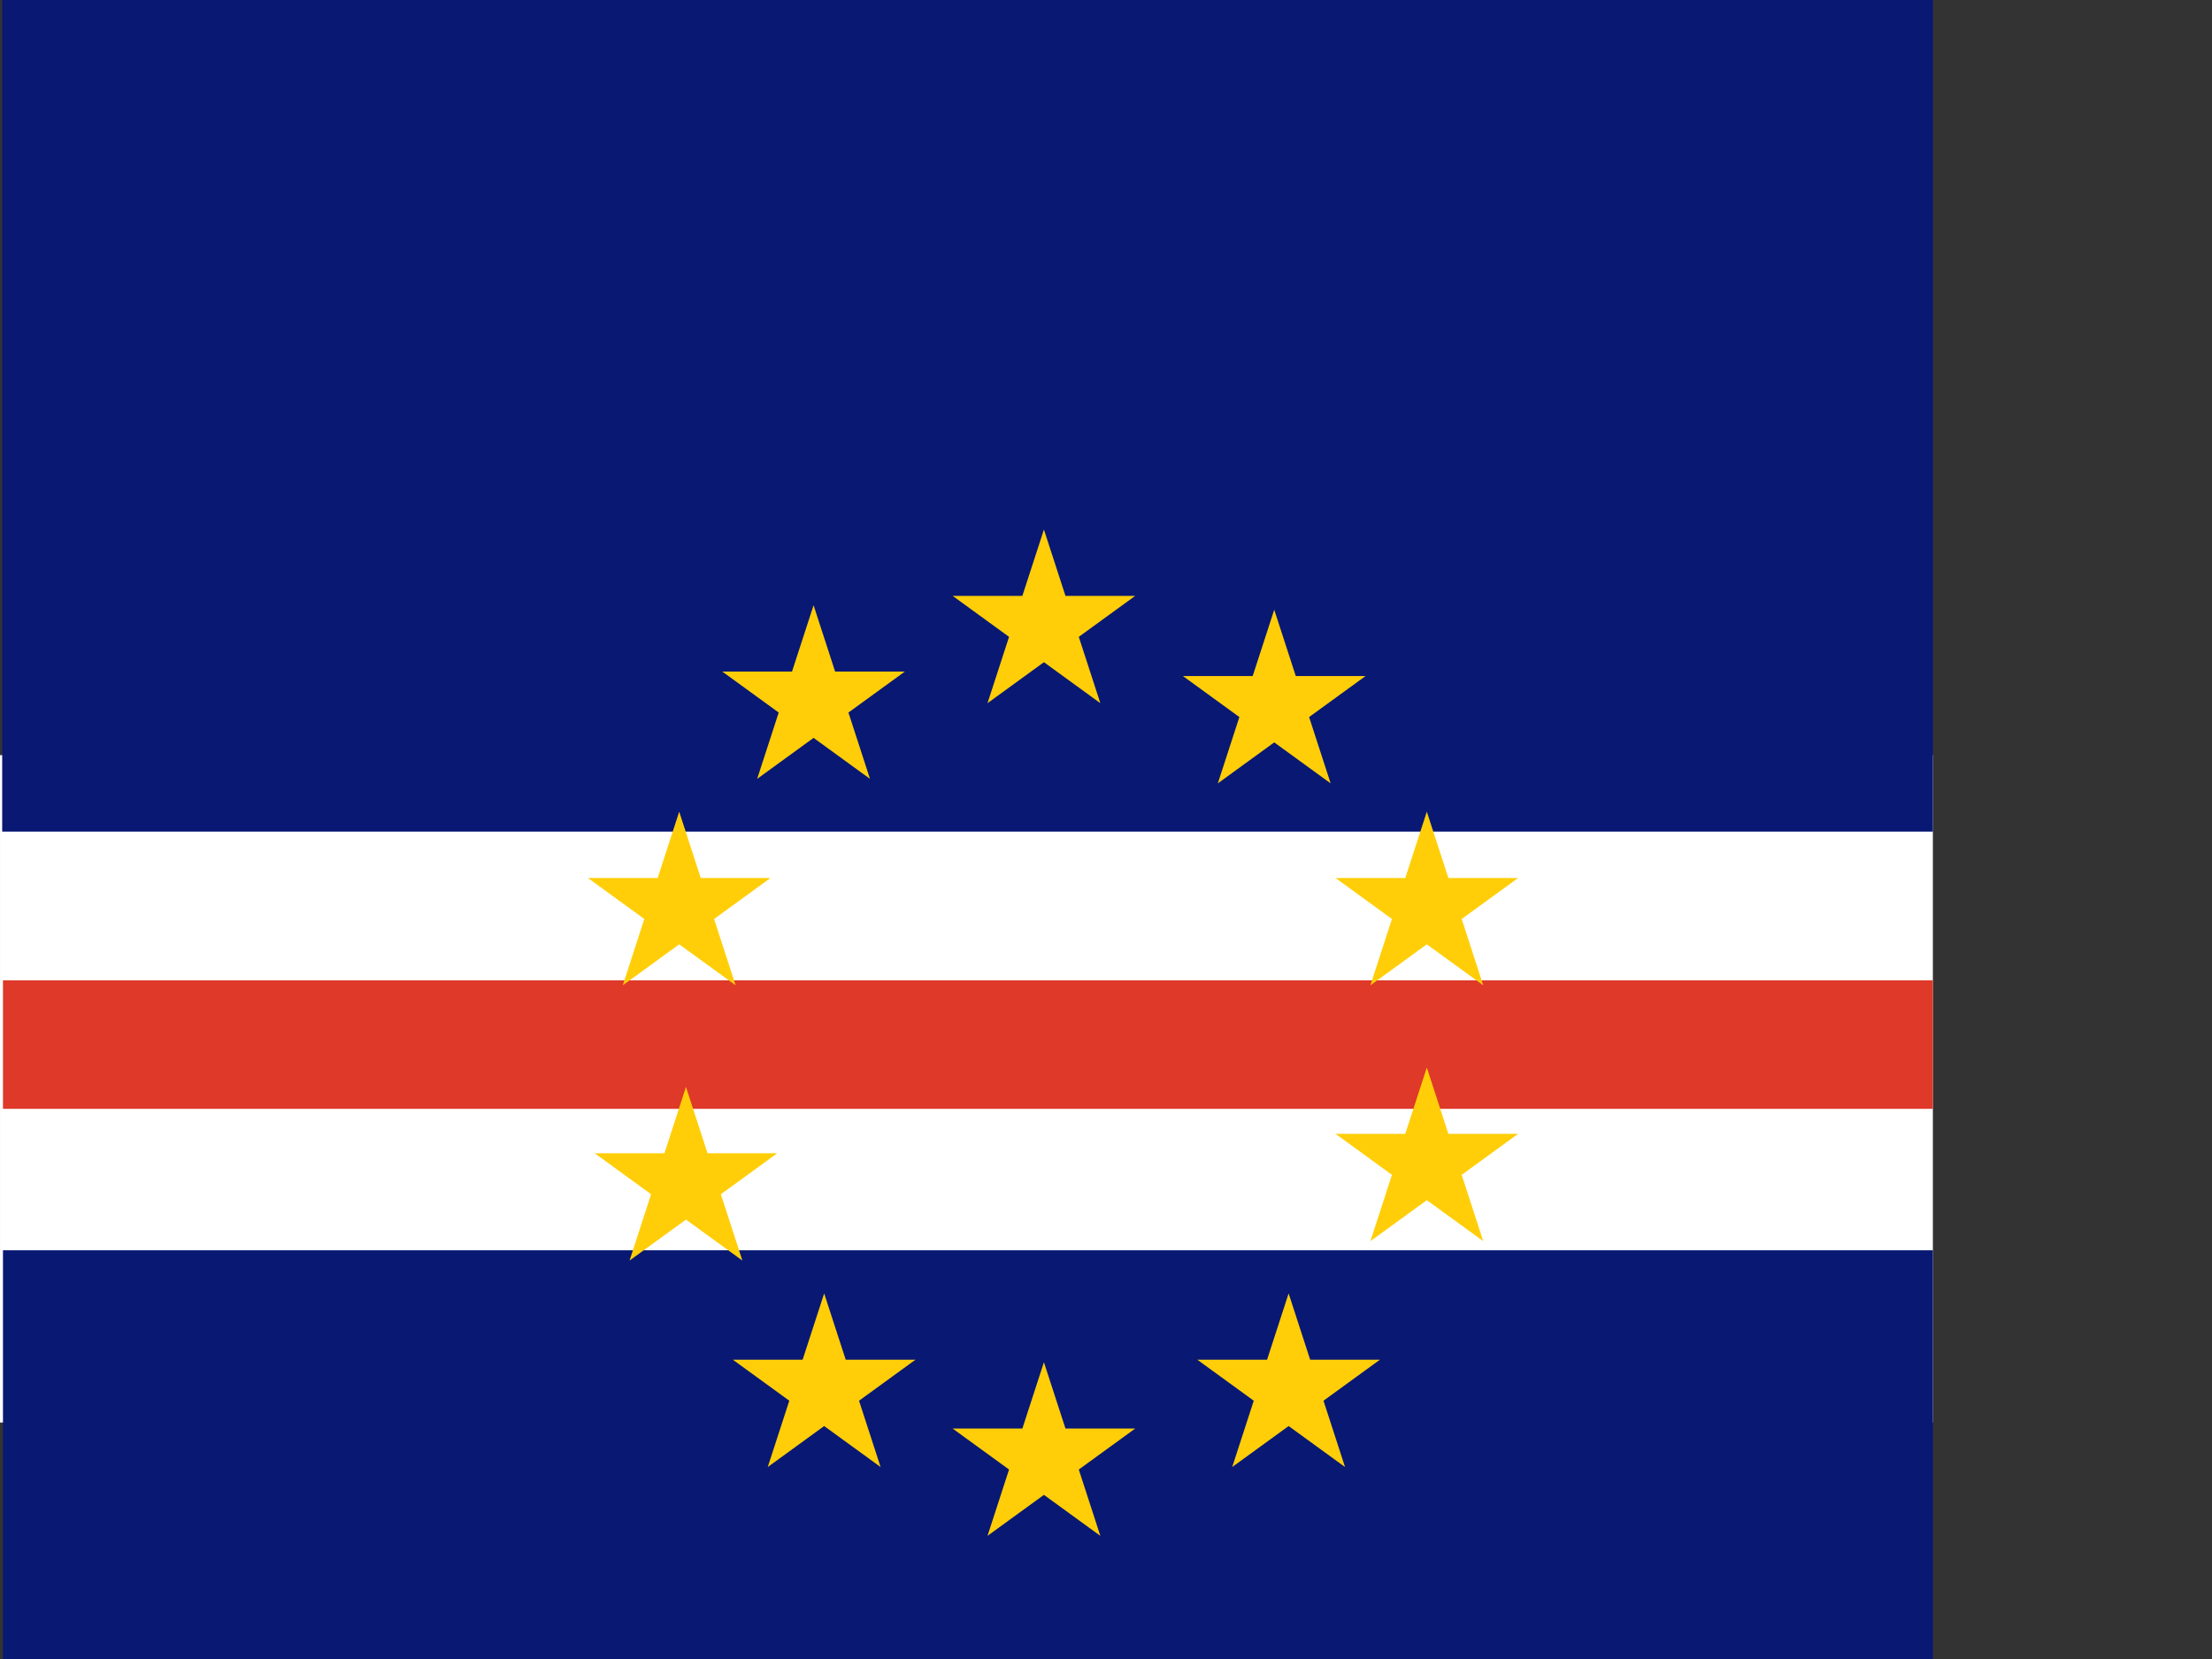 <svg xmlns="http://www.w3.org/2000/svg" height="480" width="640"><rect width="100%" height="100%" fill="#333333" stroke="none"/><desc>The United States of America flag, produced by Daniel McRae</desc><defs><clipPath id="a"><path fill-opacity=".67" d="M-123.43 0h682.67v512h-682.67z"/></clipPath></defs><g fill-rule="evenodd" clip-path="url(#a)"><path stroke-width="NaN" fill="#fff" d="M.004 218.484h793.622v193.097h-793.622z"/><path stroke-width="NaN" fill="#081873" d="M.632 0h793.078v240.6h-793.078z"/><path stroke-width="NaN" fill="#081873" d="M.858 361.753h798.862v118.247h-798.862z"/><path stroke-width="NaN" fill="#de3929" d="M.858 283.641h793.078v37.171h-793.078z"/><path fill="#ffce08" stroke-width="0.867" d="M238.457 374.219l6.235 19.19h20.177l-16.324 11.86 6.235 19.19-16.324-11.86-16.324 11.86 6.235-19.19-16.324-11.86h20.177z"/><path fill="#ffce08" stroke-width="0.867" d="M412.823 234.841l6.235 19.19h20.177l-16.324 11.86 6.235 19.19-16.324-11.86-16.324 11.86 6.235-19.19-16.324-11.86h20.177z"/><path fill="#ffce08" stroke-width="0.867" d="M198.474 314.481l6.235 19.19h20.177l-16.324 11.86 6.235 19.19-16.324-11.86-16.324 11.86 6.235-19.19-16.324-11.86h20.177z"/><path fill="#ffce08" stroke-width="0.867" d="M412.823 308.866l6.235 19.19h20.177l-16.324 11.86 6.235 19.19-16.324-11.86-16.324 11.86 6.235-19.19-16.324-11.86h20.177z"/><path fill="#ffce08" stroke-width="0.867" d="M368.676 176.416l6.235 19.19h20.177l-16.324 11.86 6.235 19.19-16.324-11.86-16.324 11.86 6.235-19.19-16.324-11.86h20.177z"/><path fill="#ffce08" stroke-width="0.867" d="M302.039 153.212l6.235 19.19h20.177l-16.324 11.86 6.235 19.19-16.324-11.86-16.324 11.86 6.235-19.19-16.324-11.86h20.177z"/><path fill="#ffce08" stroke-width="0.867" d="M235.392 175.112l6.235 19.19h20.177l-16.324 11.86 6.235 19.19-16.324-11.86-16.324 11.86 6.235-19.19-16.324-11.86h20.177z"/><path fill="#ffce08" stroke-width="0.867" d="M196.517 234.841l6.235 19.19h20.177l-16.324 11.86 6.235 19.19-16.324-11.86-16.324 11.86 6.235-19.19-16.324-11.86h20.177z"/><path fill="#ffce08" stroke-width="0.867" d="M302.039 394.131l6.235 19.19h20.177l-16.324 11.86 6.235 19.19-16.324-11.86-16.324 11.86 6.235-19.19-16.324-11.86h20.177z"/><path fill="#ffce08" stroke-width="0.867" d="M372.839 374.219l6.235 19.19h20.177l-16.324 11.86 6.235 19.19-16.324-11.86-16.324 11.86 6.235-19.19-16.324-11.86h20.177z"/></g></svg>